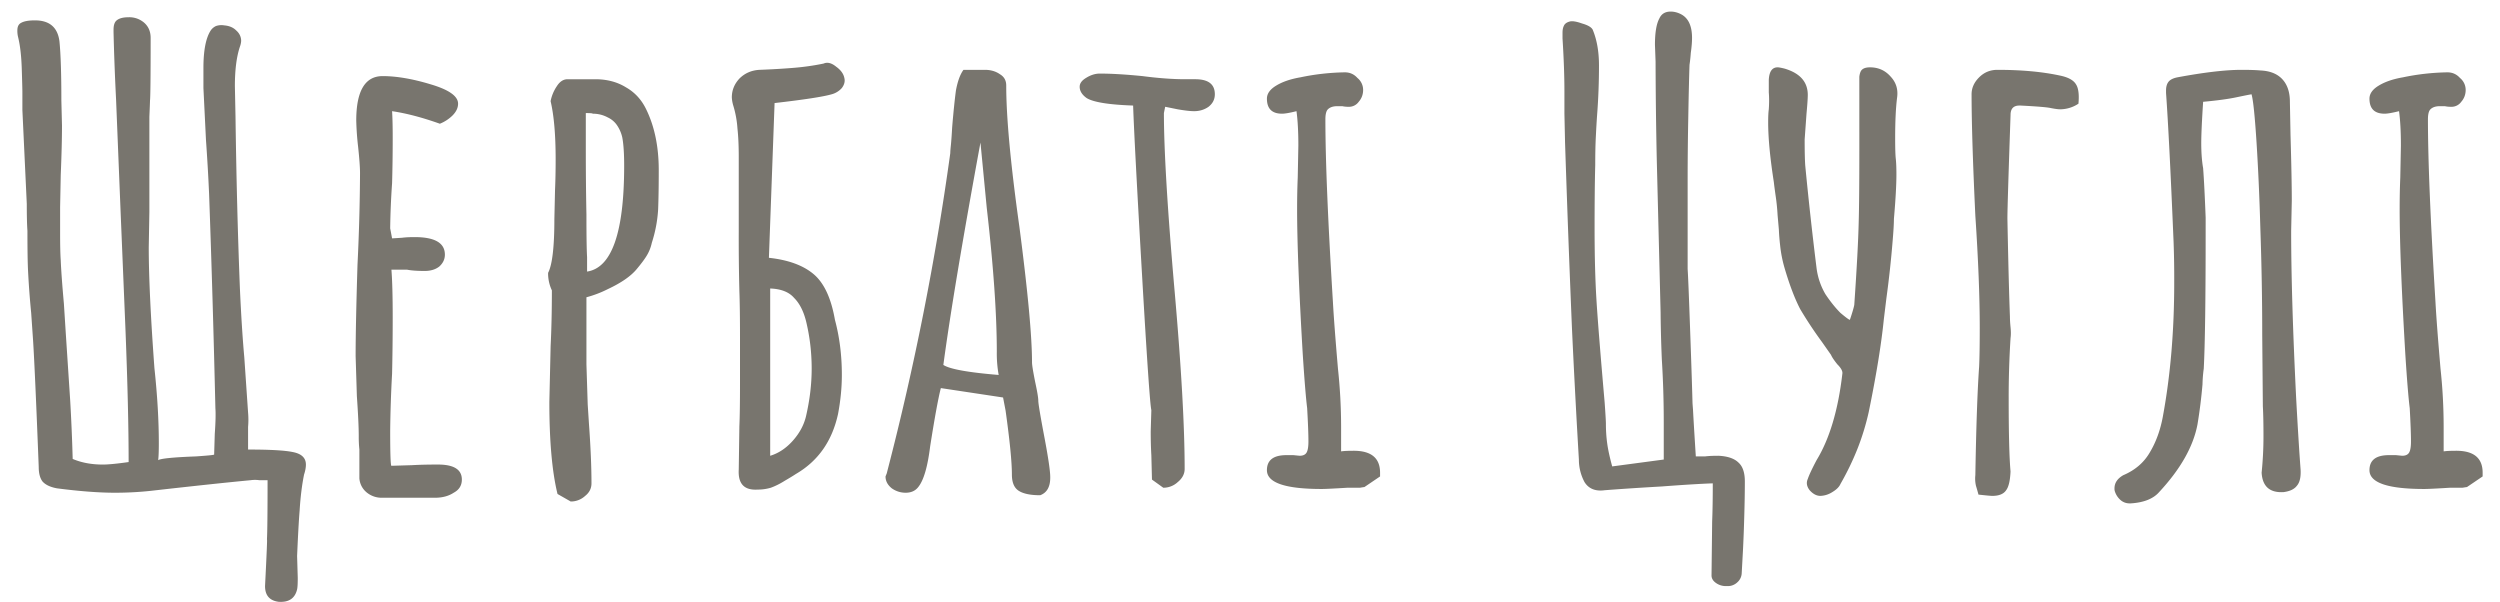 <svg xmlns="http://www.w3.org/2000/svg" width="108" height="26" fill="none"><path fill="#78756E" d="M12.02 25.995c-.38-.054-.57-.28-.57-.676.073-1.444.1-2.111.082-2.003.018-.325.027-1.182.027-2.571h-.353a1.338 1.338 0 0 0-.38 0c-.96.09-2.4.243-4.318.46-.507.054-1.023.081-1.548.081-.688 0-1.521-.063-2.499-.19-.29-.053-.498-.153-.625-.297-.108-.144-.163-.352-.163-.622-.108-2.797-.19-4.62-.244-5.468l-.082-1.19a37.804 37.804 0 0 1-.135-1.814c-.018-.36-.027-.938-.027-1.732-.019-.27-.028-.659-.028-1.164l-.19-4.06v-.758c0-.126-.009-.469-.027-1.028-.018-.56-.072-1.02-.163-1.38a1.135 1.135 0 0 1-.027-.271c0-.162.054-.27.163-.325C1.04.915 1.239.88 1.51.88c.634 0 .987.307 1.06.92.054.56.081 1.408.081 2.544l.027 1.083c0 .56-.018 1.272-.054 2.138l-.027 1.38v1.137c0 .523.009.911.027 1.164.018.433.063 1.056.136 1.867l.081 1.272.19 2.896a79.9 79.9 0 0 1 .109 2.545c.38.162.815.243 1.304.243.235 0 .606-.036 1.113-.108 0-1.498-.045-3.401-.136-5.71l-.217-5.252-.19-4.709a108.54 108.54 0 0 1-.109-2.896v-.108c0-.199.045-.334.136-.406.109-.09.28-.135.516-.135a.98.98 0 0 1 .679.243c.181.163.272.38.272.65 0 1.678-.01 2.58-.028 2.706 0 .054-.009.289-.027.704v4.114l-.027 1.516c0 1.263.082 3.004.245 5.223.126 1.173.19 2.256.19 3.248 0 .36-.01.604-.028.73.11-.071.652-.126 1.63-.162.525-.036.788-.063.788-.08l.027-.894c.036-.505.045-.875.027-1.11-.073-3.14-.163-6.225-.272-9.256a84.91 84.91 0 0 0-.135-2.328l-.11-2.246v-.866c0-.74.1-1.272.3-1.597a.547.547 0 0 1 .244-.216.722.722 0 0 1 .353-.028c.217.018.39.09.516.217.145.126.217.28.217.46a.857.857 0 0 1-.054.244c-.145.433-.217 1.001-.217 1.705l.027 1.326c.036 2.67.1 5.142.19 7.416.054 1.19.118 2.183.19 2.977l.163 2.382a3.56 3.56 0 0 1 0 .622v.975c.942 0 1.584.036 1.928.108.38.072.57.252.57.541 0 .127-.026.27-.08.433-.091.451-.155.966-.19 1.543-.037.451-.073 1.11-.11 1.976l.028.947c0 .253-.01.415-.027.487-.091.397-.363.578-.815.541ZM16.476 21.503a1.01 1.01 0 0 1-.652-.244.865.865 0 0 1-.299-.595v-1.245a5.202 5.202 0 0 1-.027-.569c0-.379-.027-.956-.081-1.732l-.054-1.732c0-.884.027-2.201.081-3.952a88.24 88.24 0 0 0 .109-3.951c0-.253-.028-.632-.082-1.137a12.438 12.438 0 0 1-.081-1.137c0-1.28.38-1.921 1.14-1.921.598 0 1.286.117 2.064.352.797.234 1.195.514 1.195.839 0 .18-.081.351-.244.514a1.66 1.66 0 0 1-.543.352c-.76-.271-1.449-.451-2.064-.542.018.271.027.659.027 1.164 0 .722-.01 1.371-.027 1.949a34.096 34.096 0 0 0-.082 1.949l.082.433.434-.027c.145-.019.326-.028.543-.028.87 0 1.304.253 1.304.758 0 .199-.082.37-.244.515-.163.126-.372.189-.625.189-.326 0-.58-.018-.76-.054h-.68c.037.469.055 1.155.055 2.057 0 .902-.01 1.714-.027 2.436a54.951 54.951 0 0 0-.082 2.463c0 1.01.018 1.515.054 1.515l.897-.027c.308-.018.679-.027 1.113-.027.688 0 1.032.217 1.032.65 0 .252-.117.442-.353.568-.217.144-.489.217-.814.217h-2.309ZM24.085 21.34c-.235-.956-.353-2.282-.353-3.978l.055-2.41c.036-.72.054-1.524.054-2.408a1.743 1.743 0 0 1-.163-.677v-.08c.18-.344.271-1.12.271-2.328l.028-1.245c.018-.397.027-.84.027-1.327 0-1.064-.073-1.903-.218-2.517a1.76 1.76 0 0 1 .272-.65c.127-.198.28-.297.462-.297h1.195c.507 0 .95.117 1.33.352.38.216.67.532.87.947.362.74.543 1.615.543 2.626 0 .721-.01 1.29-.027 1.705a5.77 5.77 0 0 1-.272 1.434 1.788 1.788 0 0 1-.244.595c-.091.145-.227.325-.408.542-.253.307-.67.595-1.25.866a4.727 4.727 0 0 1-.923.352v2.896l.055 1.732.054.839c.073 1.01.109 1.867.109 2.571 0 .217-.09.397-.272.542a.908.908 0 0 1-.625.243l-.57-.325Zm1.277-9.608c1.068-.162 1.602-1.687 1.602-4.574 0-.523-.027-.93-.081-1.218a1.517 1.517 0 0 0-.218-.514.982.982 0 0 0-.407-.352 1.343 1.343 0 0 0-.652-.162c0-.018-.1-.027-.299-.027v1.542c0 1.065.01 2.012.027 2.842 0 .938.01 1.552.028 1.84v.623ZM32.728 21.15c-.579.037-.85-.252-.814-.865l.027-1.868c.018-.397.027-1.01.027-1.84v-2.003c0-.884-.01-1.552-.027-2.003A89.331 89.331 0 0 1 31.914 10V6.779c0-.487-.019-.893-.055-1.218a4.433 4.433 0 0 0-.19-1.028 1.476 1.476 0 0 1-.054-.325c0-.307.109-.577.326-.812.235-.235.525-.36.869-.379.489-.018.96-.045 1.412-.081.47-.036.923-.1 1.358-.19.163-.072.344-.027.543.136.2.144.317.306.353.487.037.144 0 .289-.108.433a.895.895 0 0 1-.435.27c-.38.109-1.204.235-2.471.38l-.245 6.685c.833.09 1.476.324 1.928.703.453.38.76 1.038.924 1.976.199.74.299 1.534.299 2.382 0 .541-.055 1.1-.163 1.678-.254 1.173-.86 2.039-1.82 2.598-.109.072-.271.172-.489.298-.199.126-.398.225-.597.298a1.981 1.981 0 0 1-.57.08Zm.544-1.46c.362-.109.688-.326.977-.65.29-.325.48-.677.57-1.056.163-.704.245-1.39.245-2.057 0-.704-.081-1.39-.244-2.057-.11-.433-.281-.767-.516-1.001-.218-.253-.562-.388-1.032-.406v7.226ZM44.936 21.394c-.417 0-.725-.063-.924-.19-.199-.125-.298-.36-.298-.703 0-.541-.091-1.461-.272-2.76l-.109-.569-2.688-.406c-.109.415-.263 1.254-.462 2.517-.109.884-.28 1.47-.516 1.76-.127.162-.308.243-.543.243-.218 0-.417-.063-.598-.19-.18-.144-.271-.315-.271-.514l.054-.135.027-.108a120.03 120.03 0 0 0 2.716-13.722c0-.072.01-.19.027-.352.018-.18.036-.433.054-.758.055-.668.11-1.2.163-1.597.073-.397.181-.694.326-.893h.924c.253 0 .47.063.651.19.182.108.272.27.272.487 0 1.371.19 3.41.57 6.116.363 2.78.544 4.728.544 5.847 0 .108.045.387.135.839.09.415.136.685.136.812 0 .126.09.667.272 1.623.163.866.244 1.426.244 1.678v.028c0 .396-.145.65-.434.757Zm-1.793-5.196a5.198 5.198 0 0 1-.081-1.002c0-1.623-.145-3.698-.435-6.225l-.271-2.814c-.779 4.24-1.313 7.443-1.603 9.608.272.18 1.069.325 2.39.433ZM49.765 20.718l-.027-1.056c-.018-.306-.027-.65-.027-1.028l.027-.92c-.054-.199-.19-2.175-.407-5.928-.218-3.753-.344-6.162-.38-7.226-1.05-.036-1.72-.145-2.01-.325-.2-.144-.299-.307-.299-.487 0-.145.09-.27.272-.38.199-.125.398-.189.597-.189.507 0 1.123.037 1.847.109.688.09 1.303.135 1.847.135h.434c.561 0 .842.217.842.65 0 .216-.09.397-.272.54-.18.127-.389.19-.624.19-.163 0-.398-.027-.706-.08l-.543-.11-.028.136-.027.136c0 1.605.154 4.168.462 7.686.29 3.302.434 5.864.434 7.687 0 .216-.1.406-.298.568a.908.908 0 0 1-.625.244l-.489-.352ZM57.094 21.124c-1.575 0-2.363-.27-2.363-.812 0-.433.281-.65.842-.65h.299l.272.027c.144 0 .244-.045.298-.135.055-.09.082-.253.082-.487 0-.307-.018-.785-.055-1.435-.054-.433-.117-1.209-.19-2.327-.163-2.761-.244-4.845-.244-6.252 0-.506.009-.966.027-1.38l.027-1.381c0-.595-.027-1.092-.081-1.489-.29.073-.498.109-.625.109-.434 0-.652-.217-.652-.65 0-.216.136-.406.408-.568.271-.163.615-.28 1.032-.352a9.995 9.995 0 0 1 1.928-.217c.217 0 .398.082.543.244a.666.666 0 0 1 .245.514c0 .199-.064.37-.19.514a.517.517 0 0 1-.435.217c-.109 0-.2-.01-.272-.027h-.217c-.18 0-.317.045-.407.135-.073.072-.109.217-.109.433 0 1.75.109 4.385.326 7.903.036.65.109 1.606.217 2.87.09.83.136 1.677.136 2.543V19.5c.109-.018.29-.027.543-.027.76 0 1.14.316 1.14.947v.162l-.678.46c-.018 0-.082.01-.19.028h-.543c-.58.036-.95.054-1.114.054ZM74.563 25.319a.73.73 0 0 1-.435-.136c-.127-.09-.19-.198-.19-.324l.027-2.328c.018-.433.027-.983.027-1.65-.507.017-1.24.062-2.2.134-.96.055-1.783.109-2.471.163-.398.054-.688-.063-.87-.352a2.047 2.047 0 0 1-.243-.974 434.43 434.43 0 0 1-.3-5.684 896.812 896.812 0 0 1-.298-8.011l-.027-1.245v-.948c0-.667-.027-1.434-.082-2.3V1.42c0-.126.018-.225.055-.297.036-.09.117-.154.244-.19.109-.036.29-.009.543.081.254.072.408.163.462.27.181.434.271.948.271 1.544 0 .721-.027 1.434-.081 2.138-.018.252-.036.56-.054.92-.018.343-.027.758-.027 1.245-.019.722-.028 1.624-.028 2.707 0 1.227.028 2.273.082 3.14.054.865.172 2.336.353 4.41.036.506.054.813.054.921 0 .289.018.568.055.839.036.27.108.604.217 1.001l2.227-.297v-1.597c0-.92-.027-1.823-.082-2.707a59.46 59.46 0 0 1-.054-2.057l-.163-6.495a220.044 220.044 0 0 1-.054-4.33l-.027-.732c0-.523.063-.902.19-1.136.09-.199.253-.298.489-.298.144 0 .29.036.434.108.326.163.489.505.489 1.029 0 .18-.018.397-.054.65a6.5 6.5 0 0 1-.055.514c-.018.523-.036 1.29-.054 2.3a144.76 144.76 0 0 0-.027 2.598V11.624c.018.234.054 1.118.108 2.652.055 1.516.091 2.653.11 3.41v-.27c.017.397.063 1.164.135 2.3h.407c.145-.018.335-.027.57-.027.399.018.689.118.87.298.18.162.271.433.271.812 0 .451-.009.974-.027 1.57a57.988 57.988 0 0 1-.054 1.407l-.055 1.002a.55.55 0 0 1-.19.379.589.589 0 0 1-.434.162h-.055ZM78.639 21.422c-.163 0-.317-.082-.462-.244-.126-.163-.154-.325-.081-.487.054-.163.18-.433.38-.812.561-.92.933-2.166 1.114-3.735.018-.108-.055-.244-.218-.406-.144-.18-.235-.316-.271-.406l-.38-.542a17.604 17.604 0 0 1-.951-1.434c-.235-.451-.462-1.046-.679-1.786a5.464 5.464 0 0 1-.19-.975 9.677 9.677 0 0 1-.054-.676l-.055-.623a8.77 8.77 0 0 0-.081-.812c-.036-.252-.064-.46-.082-.622-.163-1.047-.244-1.904-.244-2.571 0-.253.009-.443.027-.569.018-.27.018-.514 0-.73V3.45c.018-.36.145-.541.38-.541.055 0 .154.018.299.054.67.198 1.005.577 1.005 1.137 0 .144-.018.415-.055.812l-.08 1.11c0 .505.008.883.026 1.136.145 1.498.308 2.977.49 4.439.053.397.18.767.38 1.11.217.324.434.595.651.811.236.199.371.298.407.298.11-.325.172-.541.19-.65.11-1.605.173-2.787.19-3.545.019-.632.028-1.678.028-3.14V3.315c.018-.145.054-.244.109-.298.072-.072.19-.108.353-.108.362 0 .66.135.896.406.235.252.326.56.271.92-.054.433-.081 1.01-.081 1.732 0 .433.009.731.027.893.018.163.027.388.027.677 0 .451-.036 1.092-.108 1.922 0 .198-.018.514-.055.947a44.681 44.681 0 0 1-.271 2.49l-.109.893c-.109 1.083-.326 2.418-.652 4.006a10.568 10.568 0 0 1-.489 1.597 11.775 11.775 0 0 1-.733 1.515c-.054.127-.172.244-.353.352a1.011 1.011 0 0 1-.516.163ZM85.47 21.367a10.009 10.009 0 0 0-.108-.379 1.385 1.385 0 0 1-.027-.46c.036-2.093.09-3.653.163-4.682.018-.379.027-.938.027-1.678 0-1.335-.063-2.95-.19-4.845-.109-2.31-.163-4.06-.163-5.25 0-.271.109-.515.326-.731.217-.217.48-.325.788-.325 1.032 0 1.928.081 2.688.244.362.072.598.198.706.379.109.162.145.442.109.839a1.44 1.44 0 0 1-.788.243c-.09 0-.226-.018-.407-.054-.163-.036-.597-.072-1.303-.108h-.055c-.253 0-.38.135-.38.406-.09 2.616-.136 4.105-.136 4.466.036 1.876.073 3.293.109 4.249 0 .126.009.28.027.46.018.18.018.334 0 .46a40.28 40.28 0 0 0-.081 2.625c0 1.498.027 2.544.08 3.14-.017.397-.08.668-.19.812-.108.162-.307.244-.597.244-.072 0-.271-.019-.597-.055ZM91.998 21.746a.577.577 0 0 1-.38-.135.823.823 0 0 1-.245-.352.375.375 0 0 1-.027-.162c0-.235.127-.424.38-.569.507-.216.887-.541 1.14-.974.272-.451.463-.974.571-1.57.326-1.768.489-3.69.489-5.765a42 42 0 0 0-.027-1.759c-.127-3.05-.236-5.197-.326-6.442V3.91c0-.162.036-.288.109-.379.072-.09.199-.153.38-.19 1.159-.216 2.082-.324 2.77-.324.362 0 .634.01.815.027.416.018.733.144.95.379.218.235.326.56.326.974l.027 1.435c.037 1.263.055 2.21.055 2.842l-.027 1.299c0 1.912.072 4.33.217 7.253.072 1.318.136 2.337.19 3.059.018.325-.036.56-.163.703-.109.145-.299.235-.57.271-.598.036-.915-.244-.95-.839.053-.523.08-1.047.08-1.57 0-.523-.008-.956-.027-1.299l-.027-3.085c0-1.498-.027-3.032-.081-4.601-.037-1.3-.09-2.527-.163-3.681-.073-1.155-.145-1.859-.218-2.111-.108.018-.334.063-.678.135-.344.072-.815.135-1.413.19-.054.83-.081 1.425-.081 1.786 0 .415.027.776.081 1.082.037.487.073 1.2.109 2.138V10c0 2.923-.027 4.899-.082 5.927a5.797 5.797 0 0 0-.054.677 22.131 22.131 0 0 1-.217 1.732c-.181.956-.733 1.93-1.657 2.923-.253.289-.66.451-1.222.487h-.054ZM104.724 21.124c-1.575 0-2.363-.27-2.363-.812 0-.433.281-.65.842-.65h.299l.272.027c.145 0 .244-.045.298-.135.055-.09.082-.253.082-.487 0-.307-.018-.785-.054-1.435-.055-.433-.118-1.209-.19-2.327-.163-2.761-.245-4.845-.245-6.252 0-.506.009-.966.027-1.38l.027-1.381c0-.595-.027-1.092-.081-1.489-.29.073-.498.109-.625.109-.434 0-.652-.217-.652-.65 0-.216.136-.406.408-.568.271-.163.615-.28 1.032-.352a9.994 9.994 0 0 1 1.928-.217c.217 0 .398.082.543.244a.666.666 0 0 1 .245.514c0 .199-.064.37-.19.514a.518.518 0 0 1-.435.217c-.109 0-.199-.01-.272-.027h-.217c-.181 0-.317.045-.407.135-.073.072-.109.217-.109.433 0 1.75.109 4.385.326 7.903.036.65.109 1.606.217 2.87.091.83.136 1.677.136 2.543V19.5c.109-.018.29-.027.543-.027.761 0 1.141.316 1.141.947v.162l-.679.46c-.018 0-.081.01-.19.028h-.543c-.58.036-.951.054-1.114.054Z"/></svg>